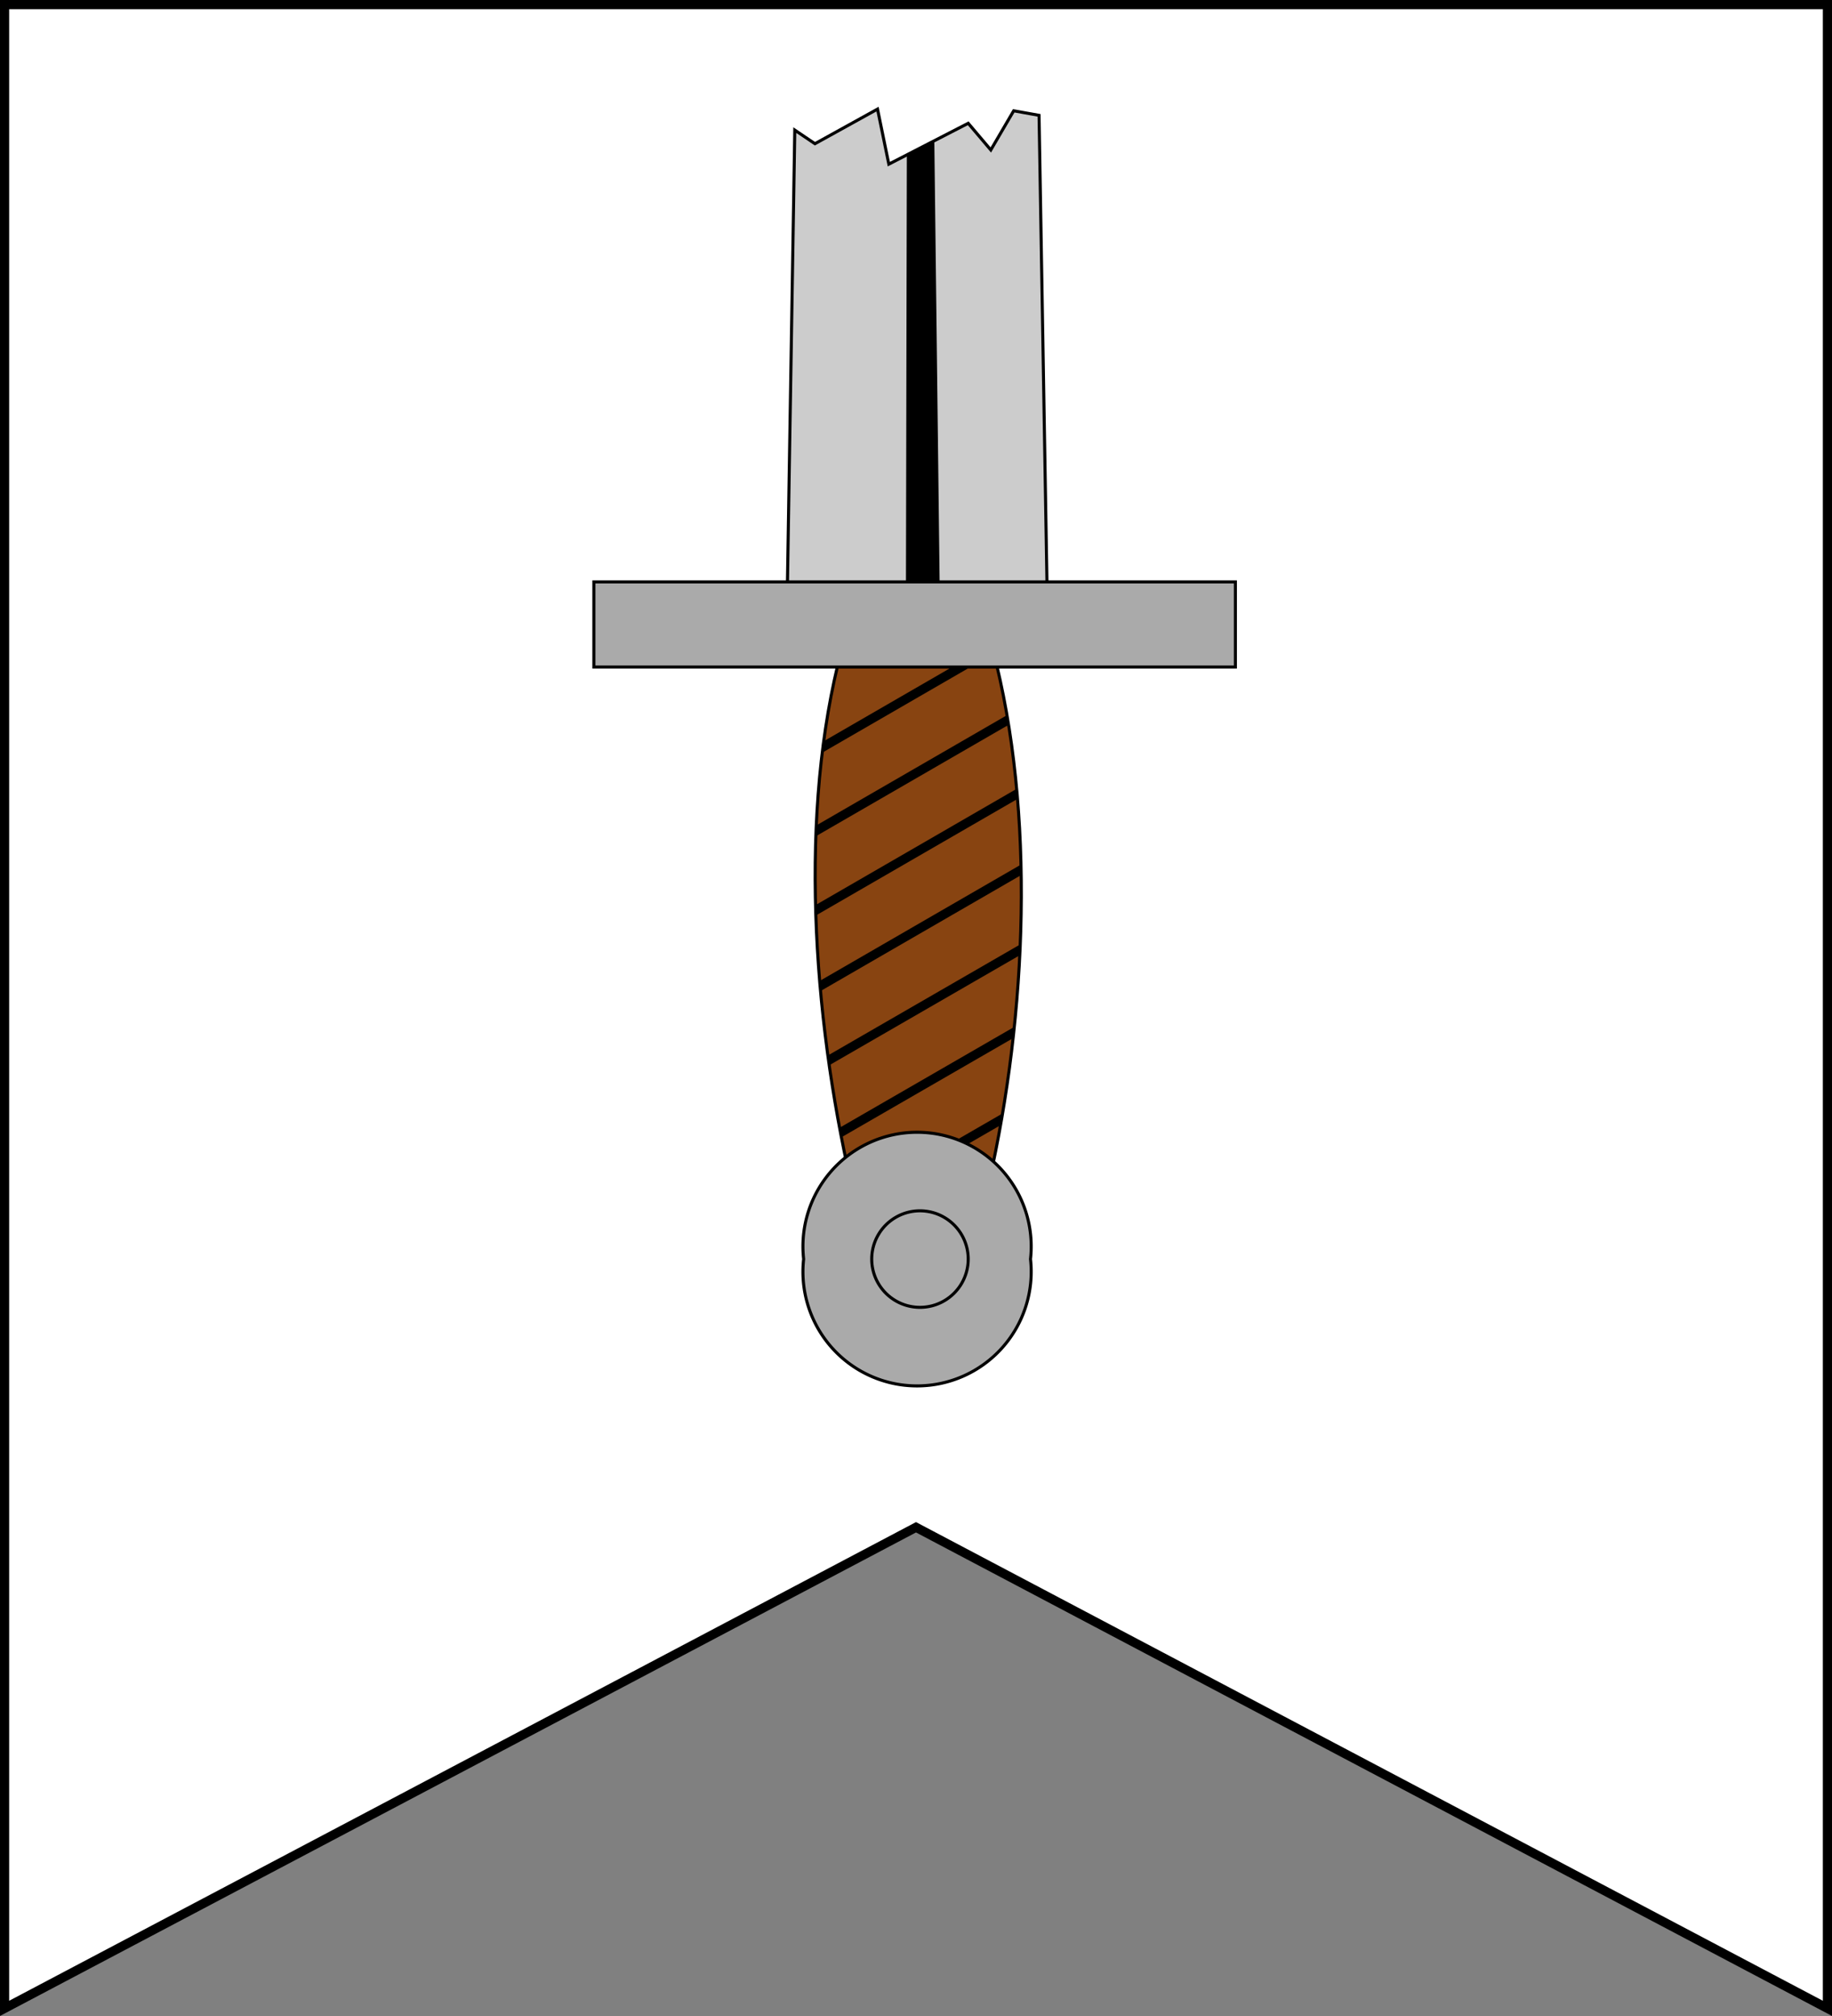 <?xml version="1.0" encoding="UTF-8" standalone="no"?>
<svg xmlns="http://www.w3.org/2000/svg" xmlns:xlink="http://www.w3.org/1999/xlink" width="600" height="660">
  <rect width="100%" height="100%" fill="#808080" stroke="none"/>
  <defs>
    <clipPath
       clipPathUnits="userSpaceOnUse"
       id="clip-pommel">
      <path
         d="m 279.9,392.3 c 13.1,54.1 29.8,54.1 42.8,0 13,-54.1 16.7,-120.6 3.7,-174.7 -14.9,-53.9 -37.2,-53.9 -52,0 -13,54.1 -7.5,120.6 5.5,174.7 z"
         id="pommel"/>
    </clipPath>
  </defs>
  <path style="fill:#ffffff;stroke:#000000;stroke-width:3;stroke-miterlimit:20;" d="m 1.5,1.5 v 656 l 298.5,-157.5 298.5,157.5 v -656 z"/>
  <use xlink:href="#pommel" style="fill:#884411;stroke:#000000;stroke-width:1;"/>
  <path clip-path="url(#clip-pommel)" style="fill:none;stroke:#000000;stroke-width:3" d="m 265.2,402.7 79.7,-46 m -80.6,20.4 79.7,-46 m -80.7,20.7 79.7,-46 m -86.2,-53.9 79.6,-46 m -77.6,71 79.6,-46 m -77.8,70.9 79.6,-46 m -78.7,71.1 79.6,-46"/>
  <path style="fill:#cccccc;stroke:#000000;stroke-width:1" d="m 287.4,35.72 -20.5,11.33 -6.6,-4.46 -2.6,160.31 h 85.4 l -2.8,-165.14 -8.3,-1.49 -7.5,12.82 -7.4,-8.73 -26,13.38 z" />
  <path style="stroke-width:1" d="m 306,46.12 -9,4.65 -0.3,144.93 h 11.1 z" />
  <path style="stroke-width:1" d="m 285.5,418.9 c 0,-1.2 0,-2.5 0,-3.8 l 40.9,-23.6 c -1.9,1.7 -1.9,3.6 -1.9,5.2 z"/>
  <rect style="fill:#aaaaaa;stroke:#000000;stroke-width:1;" y="190.5" x="194.5" height="27.87" width="210.1"/>
  <path style="fill:#aaaaaa;stroke:#000000;stroke-width:1;" d="m 337.5,412.2 a 37.38,37.38 0 1 0 -74.3,0 37.38,37.38 0 1 0 74.3,0 z"/>
  <path style="fill:#aaaaaa;stroke:#000000;stroke-width:1;" d="m 317.1,412.2 a 15.8,15.8 0 1 0 -31.6,0 15.8,15.8 0 1 0 31.6,0 z"/>
</svg>
